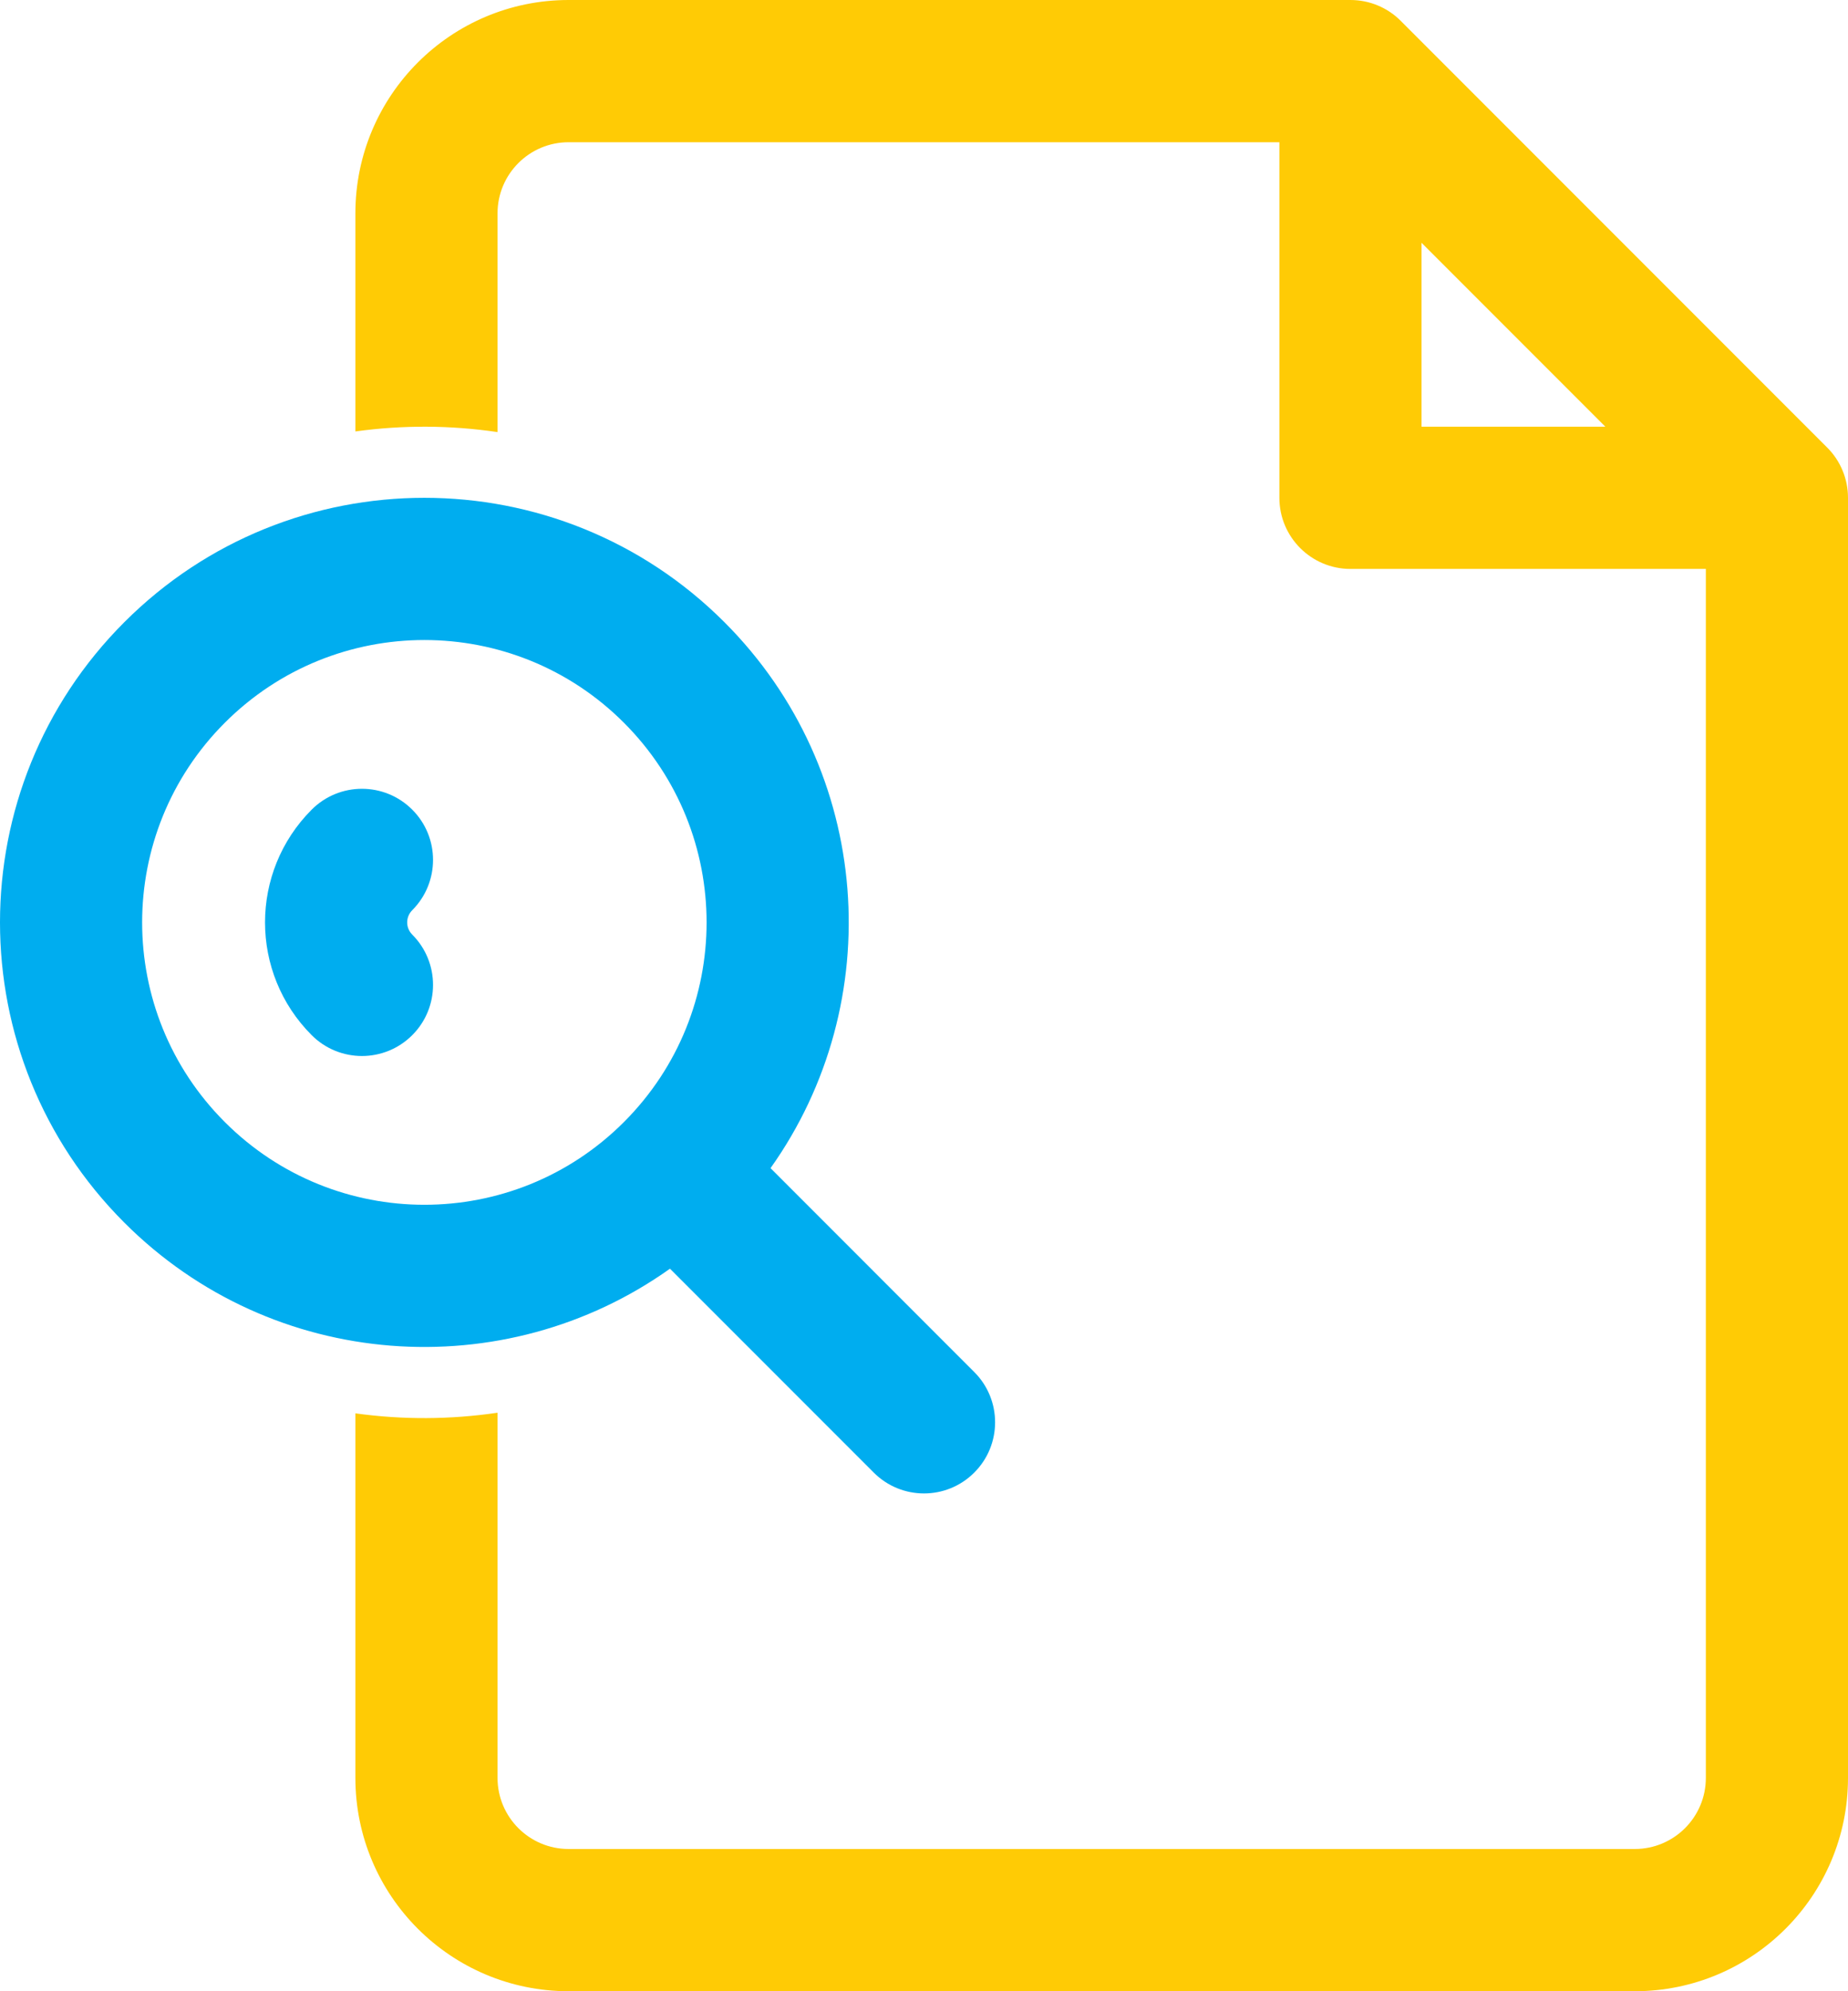 <svg width="26" height="28" viewBox="0 0 26 28" fill="none" xmlns="http://www.w3.org/2000/svg">
<path fill-rule="evenodd" clip-rule="evenodd" d="M8 2C7.448 2 7 2.448 7 3V6.076C6.337 5.978 5.663 5.975 5 6.067V3C5 1.343 6.343 0 8 0H19C19.265 0 19.52 0.105 19.707 0.293L25.707 6.293C25.895 6.48 26 6.735 26 7V25C26 26.657 24.657 28 23 28H8C6.343 28 5 26.657 5 25V19.874C5.663 19.966 6.337 19.963 7 19.865V25C7 25.552 7.448 26 8 26H23C23.552 26 24 25.552 24 25V8H19C18.448 8 18 7.552 18 7V2H8ZM20 3.414L22.586 6H20V3.414Z" fill="#FFCB05"/>
<path d="M5.8 12.799C6.19 12.408 6.19 11.775 5.8 11.385C5.409 10.994 4.776 10.994 4.385 11.385C3.51 12.261 3.51 13.68 4.385 14.556C4.776 14.947 5.409 14.947 5.8 14.556C6.19 14.166 6.19 13.533 5.8 13.142C5.705 13.047 5.705 12.894 5.8 12.799Z" fill="#00ADEF"/>
<path fill-rule="evenodd" clip-rule="evenodd" d="M10.192 8.749C7.861 6.417 4.08 6.417 1.749 8.749C-0.583 11.08 -0.583 14.861 1.749 17.192C3.839 19.283 7.095 19.499 9.426 17.84L12.293 20.707C12.683 21.098 13.317 21.098 13.707 20.707C14.098 20.317 14.098 19.683 13.707 19.293L10.841 16.426C12.499 14.095 12.283 10.839 10.192 8.749ZM3.163 10.163C4.714 8.612 7.228 8.612 8.778 10.163C10.329 11.714 10.329 14.228 8.778 15.778C7.228 17.329 4.714 17.329 3.163 15.778C1.612 14.228 1.612 11.714 3.163 10.163Z" fill="#00ADEF"/>
</svg>
